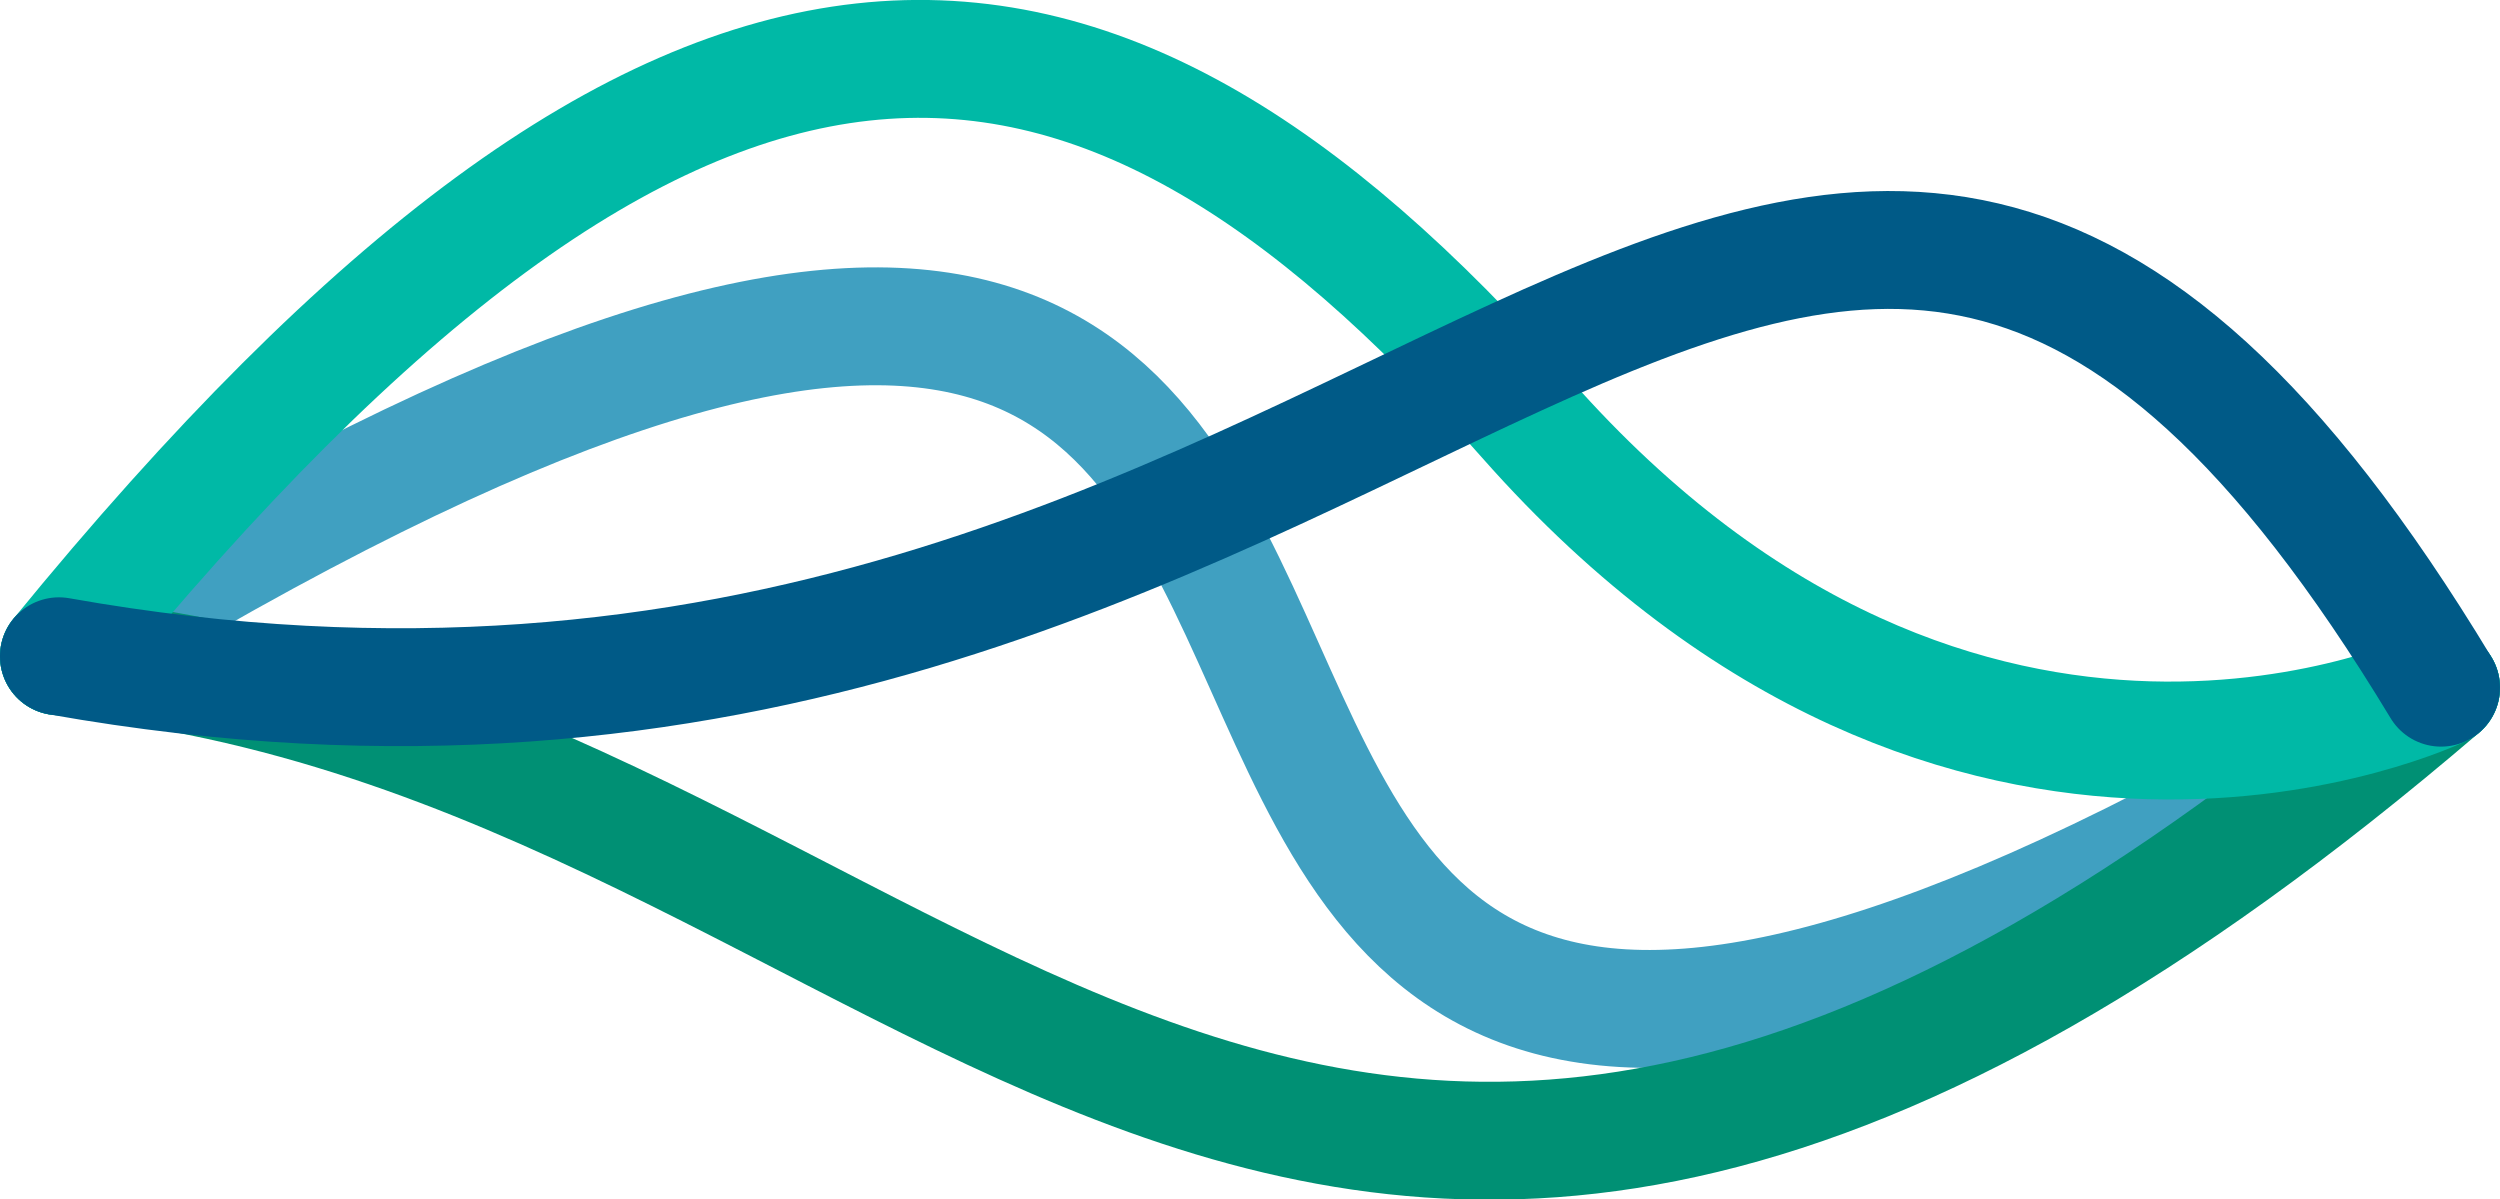 <?xml version="1.0" encoding="UTF-8" standalone="no"?>
<!-- Created with Inkscape (http://www.inkscape.org/) -->

<svg
   width="92.95mm"
   height="44.596mm"
   viewBox="0 0 92.95 44.596"
   version="1.1"
   id="svg1"
   xmlns="http://www.w3.org/2000/svg"
   xmlns:svg="http://www.w3.org/2000/svg">
  <defs
     id="defs1" />
  <g
     id="layer1"
     transform="translate(259.313,270.039)">
    <g
       id="g12"
       transform="translate(137.575,-12.653)">
      <path
         style="fill:none;fill-opacity:1;stroke:#40a0c1;stroke-width:4.383;stroke-linecap:round;stroke-linejoin:round;stroke-dasharray:none;stroke-opacity:1"
         d="m -394.697,-232.986 c 69.782,-42.722 20.187,43.237 88.567,1.168"
         id="path9" />
      <path
         style="fill:none;fill-opacity:1;stroke:#009074;stroke-width:4.383;stroke-linecap:round;stroke-linejoin:round;stroke-dasharray:none;stroke-opacity:1"
         d="m -394.697,-232.986 c 33.13,3.092 45.368,38.193 88.567,1.168"
         id="path10" />
      <path
         style="fill:none;fill-opacity:1;stroke:#00b9a6;stroke-width:4.383;stroke-linecap:round;stroke-linejoin:round;stroke-dasharray:none;stroke-opacity:1"
         d="m -394.697,-232.986 c 23.339,-28.578 38.175,-27.391 54.552,-8.838 16.377,18.553 34.016,10.007 34.016,10.007"
         id="path11" />
      <path
         style="fill:none;fill-opacity:1;stroke:#005a87;stroke-width:4.383;stroke-linecap:round;stroke-linejoin:round;stroke-dasharray:none;stroke-opacity:1"
         d="m -394.697,-232.986 c 50.623,8.998 64.297,-39.015 88.567,1.168"
         id="path12" />
    </g>
  </g>
</svg>
